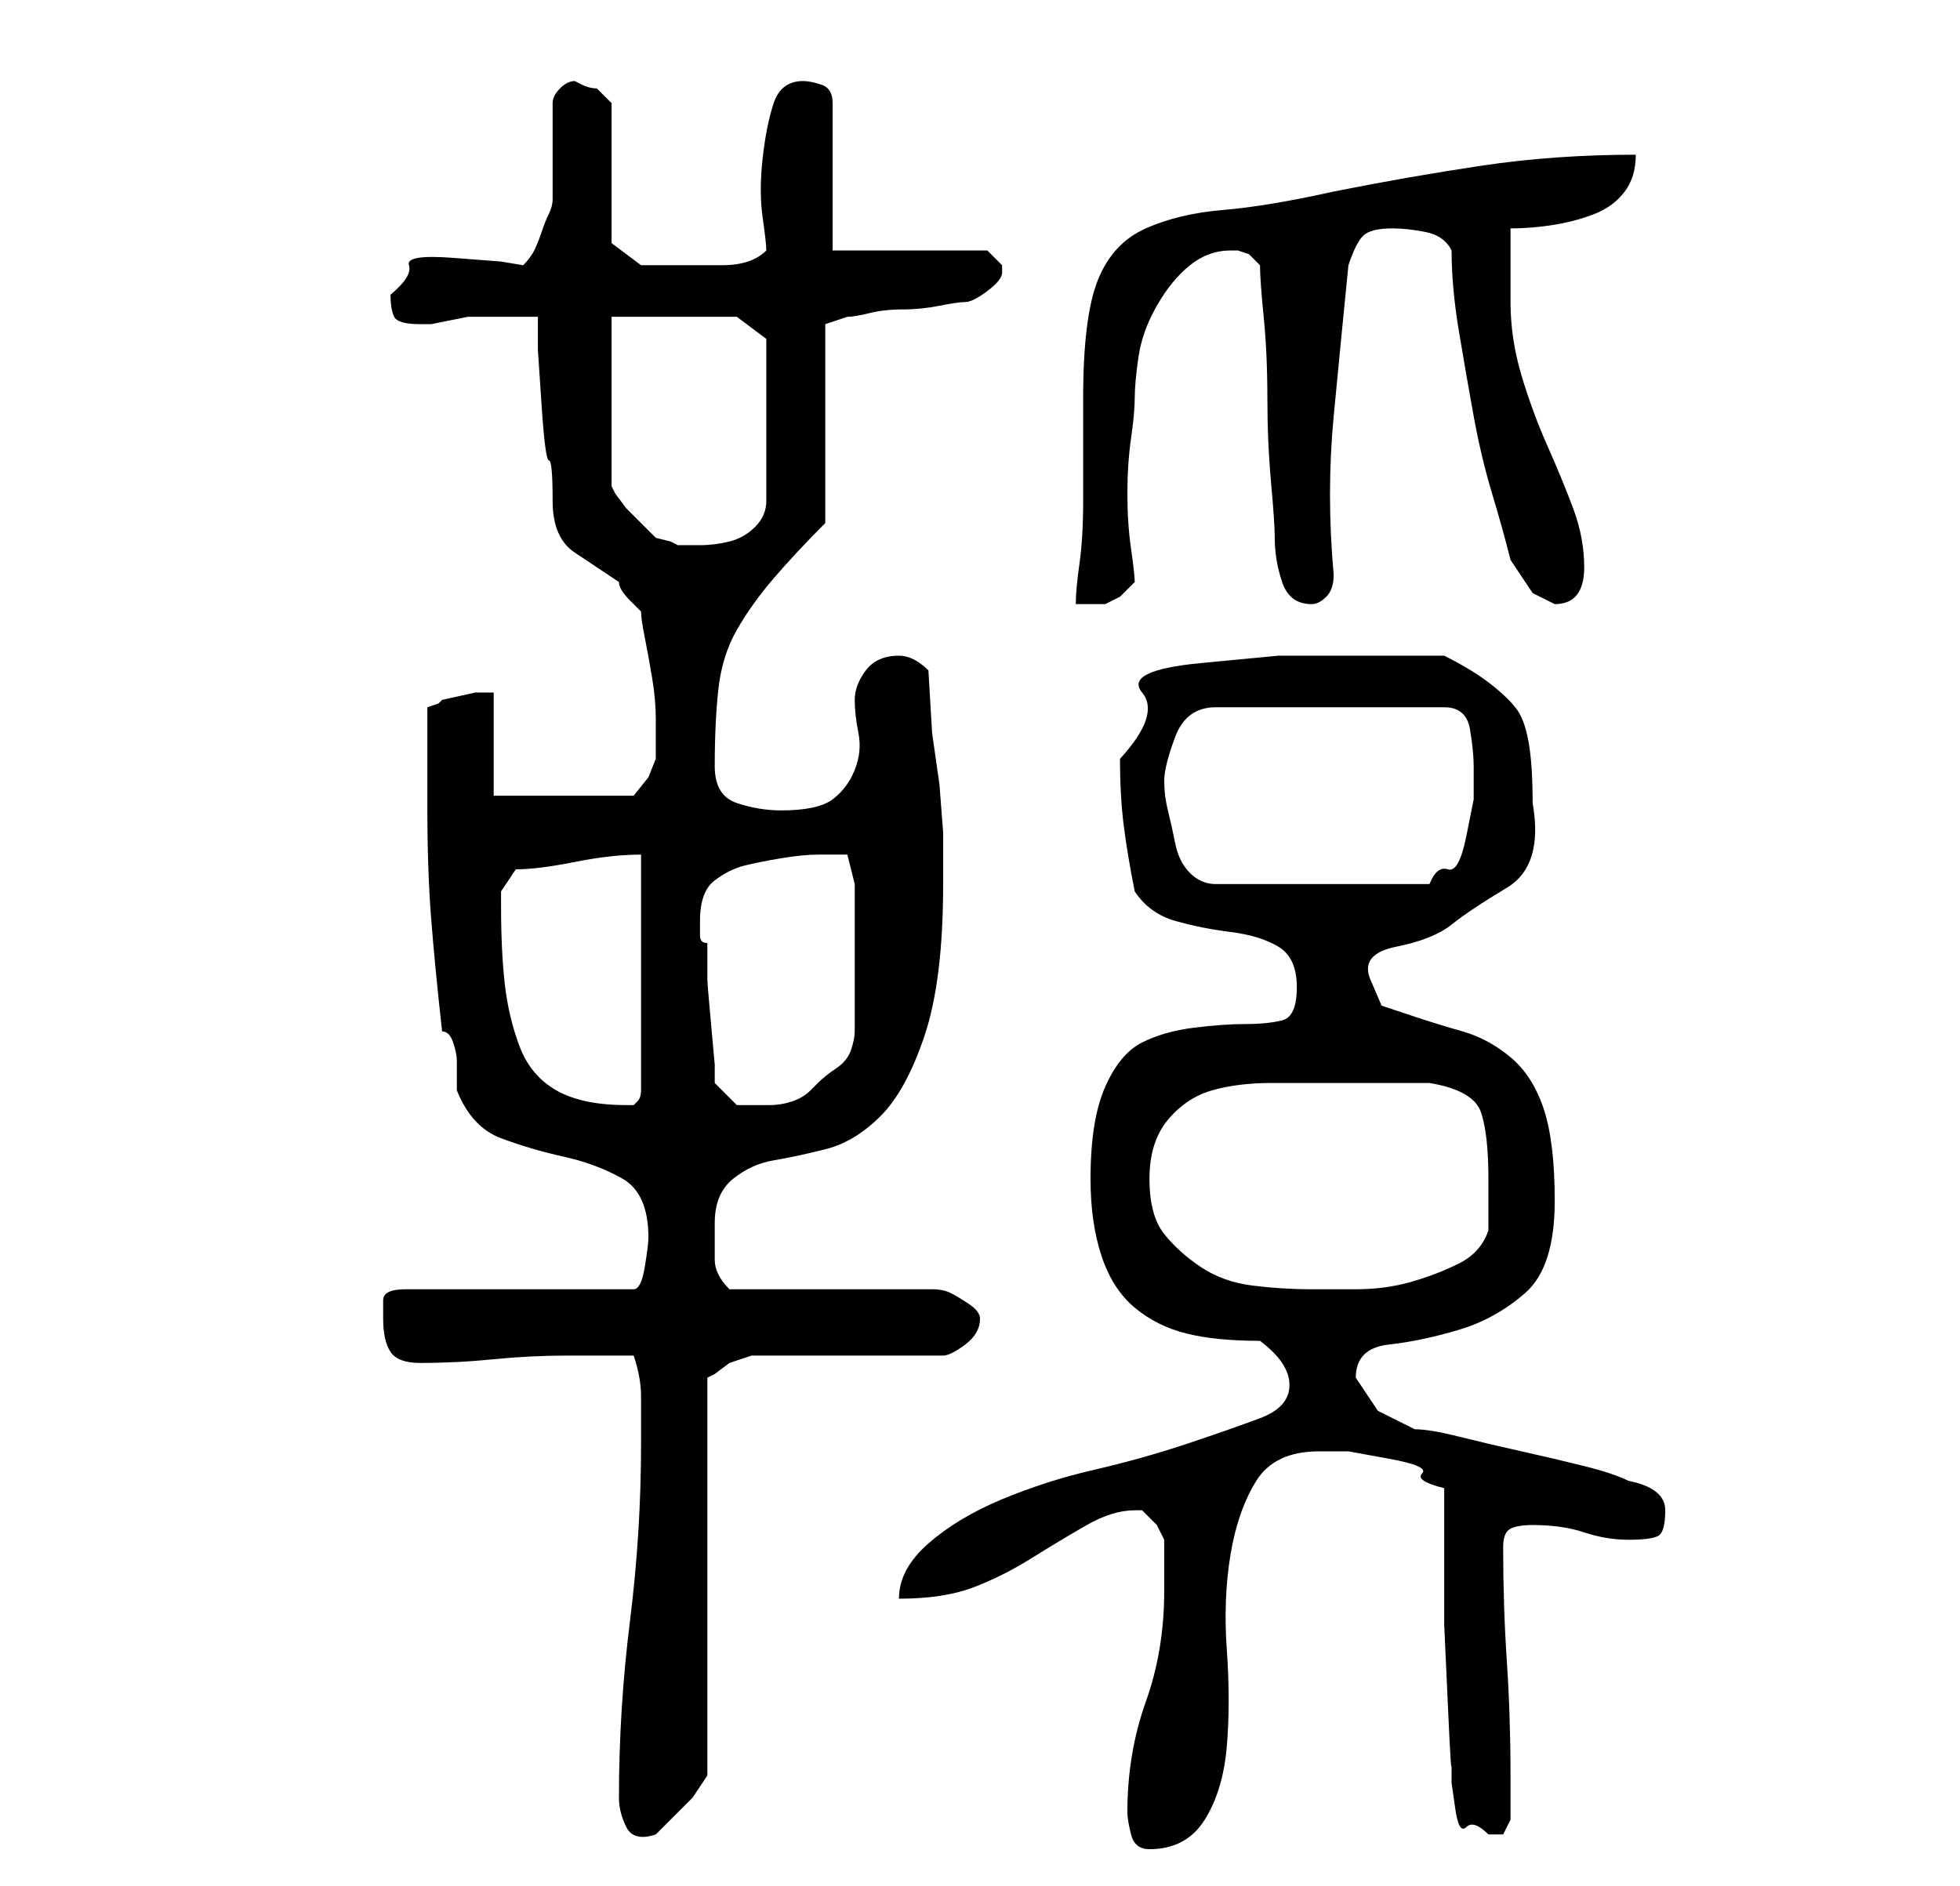 <?xml version="1.0" standalone="no"?>
<!DOCTYPE svg PUBLIC "-//W3C//DTD SVG 1.1//EN" "http://www.w3.org/Graphics/SVG/1.1/DTD/svg11.dtd" >
<svg xmlns="http://www.w3.org/2000/svg" xmlns:xlink="http://www.w3.org/1999/xlink" version="1.1" viewBox="-10 0 266 256">
   <path fill="currentColor"
d="M143 246q0 1 0.5 3t2.5 2q5 0 7.5 -4t3 -10t0 -13t0.5 -13t3.5 -10t8.5 -4h4t5.5 1t4.5 2t3 2v7.5v11t0.5 11t0.5 7.5v3t0.5 3.5t1.5 2.5t3 1h2t1 -2v-6q0 -8 -0.5 -15.5t-0.5 -15.5q0 -2 1 -2.5t3 -0.5q4 0 7 1t6 1t4 -0.5t1 -3.5t-5 -4q-2 -1 -6 -2t-8.5 -2t-8.5 -2
t-6 -1l-5 -2.5t-3 -4.5q0 -4 4.5 -4.5t9.5 -2t9 -5t4 -12.5q0 -8 -1.5 -12.5t-4.5 -7t-6.5 -3.5t-6.5 -2l-4.5 -1.5t-1.5 -3.5t3.5 -4.5t7.5 -3t7.5 -5t3.5 -11.5q0 -5 -0.5 -8t-1.5 -4.5t-3.5 -3.5t-6.5 -4h-13h-9.5t-10.5 1t-8 4t-3 9q0 5 0.5 9t1.5 9q2 3 5.5 4t7.5 1.5
t6.5 2t2.5 5.5t-2 4.5t-5 0.5t-7 0.5t-7 2t-5 6t-2 12.5q0 6 1.5 10.5t4.5 7t7 3.5t10 1q4 3 4 6t-4 4.5t-10 3.5t-12.5 3.5t-12.5 4t-10 6t-4 7.5q6 0 10 -1.5t8 -4t7.5 -4.5t6.5 -2h1l2 2t1 2v7q0 8 -2.5 15t-2.5 15zM74 244q0 2 1 4t4 1l2 -2l3 -3l1 -1.5l1 -1.5v-54
l1 -0.5t2 -1.5l1.5 -0.5l1.5 -0.5h26q1 0 3 -1.5t2 -3.5q0 -1 -1.5 -2t-2.5 -1.5t-2.5 -0.5h-2.5h-4.5h-8.5h-7.5h-4.5q-2 -2 -2 -4v-5q0 -4 2.5 -6t5.5 -2.5t7 -1.5t7.5 -4.5t6 -11t2.5 -20.5v-7t-0.5 -6.5l-1 -7t-0.5 -8.5q-1 -1 -2 -1.5t-2 -0.5q-3 0 -4.5 2t-1.5 4
t0.5 4.5t-0.5 5t-3 4t-7 1.5q-3 0 -6 -1t-3 -5q0 -6 0.5 -10.5t2.5 -8t5 -7t7 -7.5v-27l3 -1q1 0 3 -0.5t4.5 -0.5t5 -0.5t3.5 -0.5t3 -1.5t2 -2.5v-0.5v-0.5l-1.5 -1.5l-0.5 -0.5h-21v-20q0 -2 -1.5 -2.5t-2.5 -0.5q-3 0 -4 3t-1.5 7.5t0 8t0.5 4.5q-2 2 -6 2h-5h-3h-3
l-4 -3v-19l-0.5 -0.5l-1.5 -1.5q-1 0 -2 -0.5l-1 -0.5q-1 0 -2 1t-1 2v3v4v4v2q0 1 -0.5 2t-1 2.5t-1 2.5t-1.5 2l-3 -0.5t-6.5 -0.5t-6 1t-2.5 4q0 2 0.5 3t3.5 1h1.5t2.5 -0.5t2.5 -0.5h1.5h4h4v4.5t0.5 7.5t1 7.5t0.5 5.5q0 5 3 7l6 4q0 1 1.5 2.5l1.5 1.5q0 1 0.5 3.5
t1 5.5t0.5 5.5v3.5v1v1l-1 2.5t-2 2.5h-19v-14h-2.5t-4.5 1l-0.5 0.5t-1.5 0.5v14q0 8 0.5 14.5t1.5 15.5q1 0 1.5 1.5t0.5 2.5v3v1q2 5 6 6.5t8.5 2.5t8 3t3.5 8q0 1 -0.5 4t-1.5 3h-31q-3 0 -3 1.5v2.5q0 3 1 4.5t4 1.5q5 0 10 -0.5t10 -0.5h9q1 3 1 5.5v6.5q0 12 -1.5 24
t-1.5 24zM146 160q0 -5 2.5 -8t6 -4t8 -1h9.5h2h4h3h3q6 1 7 4t1 9v3.5v3.5q-1 3 -4 4.5t-6.5 2.5t-7.5 1h-6q-4 0 -8 -0.5t-7 -2.5t-5 -4.5t-2 -7.5zM58 123v-2t2 -3q3 0 8 -1t9 -1v32q0 1 -0.5 1.5l-0.5 0.5h-1q-6 0 -9.5 -2t-5 -6t-2 -8.5t-0.5 -10.5zM85 125
q0 -4 2 -5.5t4 -2t5 -1t5 -0.5h4l1 4v20q0 1 -0.5 2.5t-2 2.5t-2.5 2l-1 1q-1 1 -2.5 1.5t-3 0.5h-2.5h-2l-3 -3v-2.5t-0.5 -5.5t-0.5 -6v-5q-1 0 -1 -1v-2zM148 106q0 -2 1.5 -6t5.5 -4h31q3 0 3.5 3t0.5 5v4.5t-1 5t-2.5 4.5t-2.5 2h-29q-2 0 -3.5 -1.5t-2 -4t-1 -4.5
t-0.5 -4zM212 21q-11 0 -21 1.5t-20 3.5q-9 2 -15 2.5t-10.5 2.5t-6.5 7t-2 16v6v8q0 5 -0.5 8.5t-0.5 5.5h2h2t2 -1l2 -2q0 -1 -0.5 -4.5t-0.5 -7.5t0.5 -7.5t0.5 -5.5t0.5 -5.5t2.5 -7t4.5 -5.5t5.5 -2v0h1l1.5 0.5t1.5 1.5q0 2 0.5 7t0.5 11t0.5 11.5t0.5 7.5q0 3 1 6
t4 3q1 0 2 -1t1 -3q-1 -11 0 -21.5t2 -20.5q1 -3 2 -4t4 -1q2 0 4.5 0.5t3.5 2.5q0 5 1 11t2 11.5t2.5 10.5t2.5 9l3 4.5t3 1.5q4 0 4 -5q0 -4 -1.5 -8t-3.5 -8.5t-3.5 -9.5t-1.5 -10v-5v-5q3 0 6 -0.5t5.5 -1.5t4 -3t1.5 -5zM73 43h17l4 3v22q0 2 -1.5 3.5t-3.5 2t-4 0.5
h-3l-1 -0.5t-2 -0.5l-2 -2l-2 -2t-1.5 -2l-0.5 -1v-23z" />
</svg>
